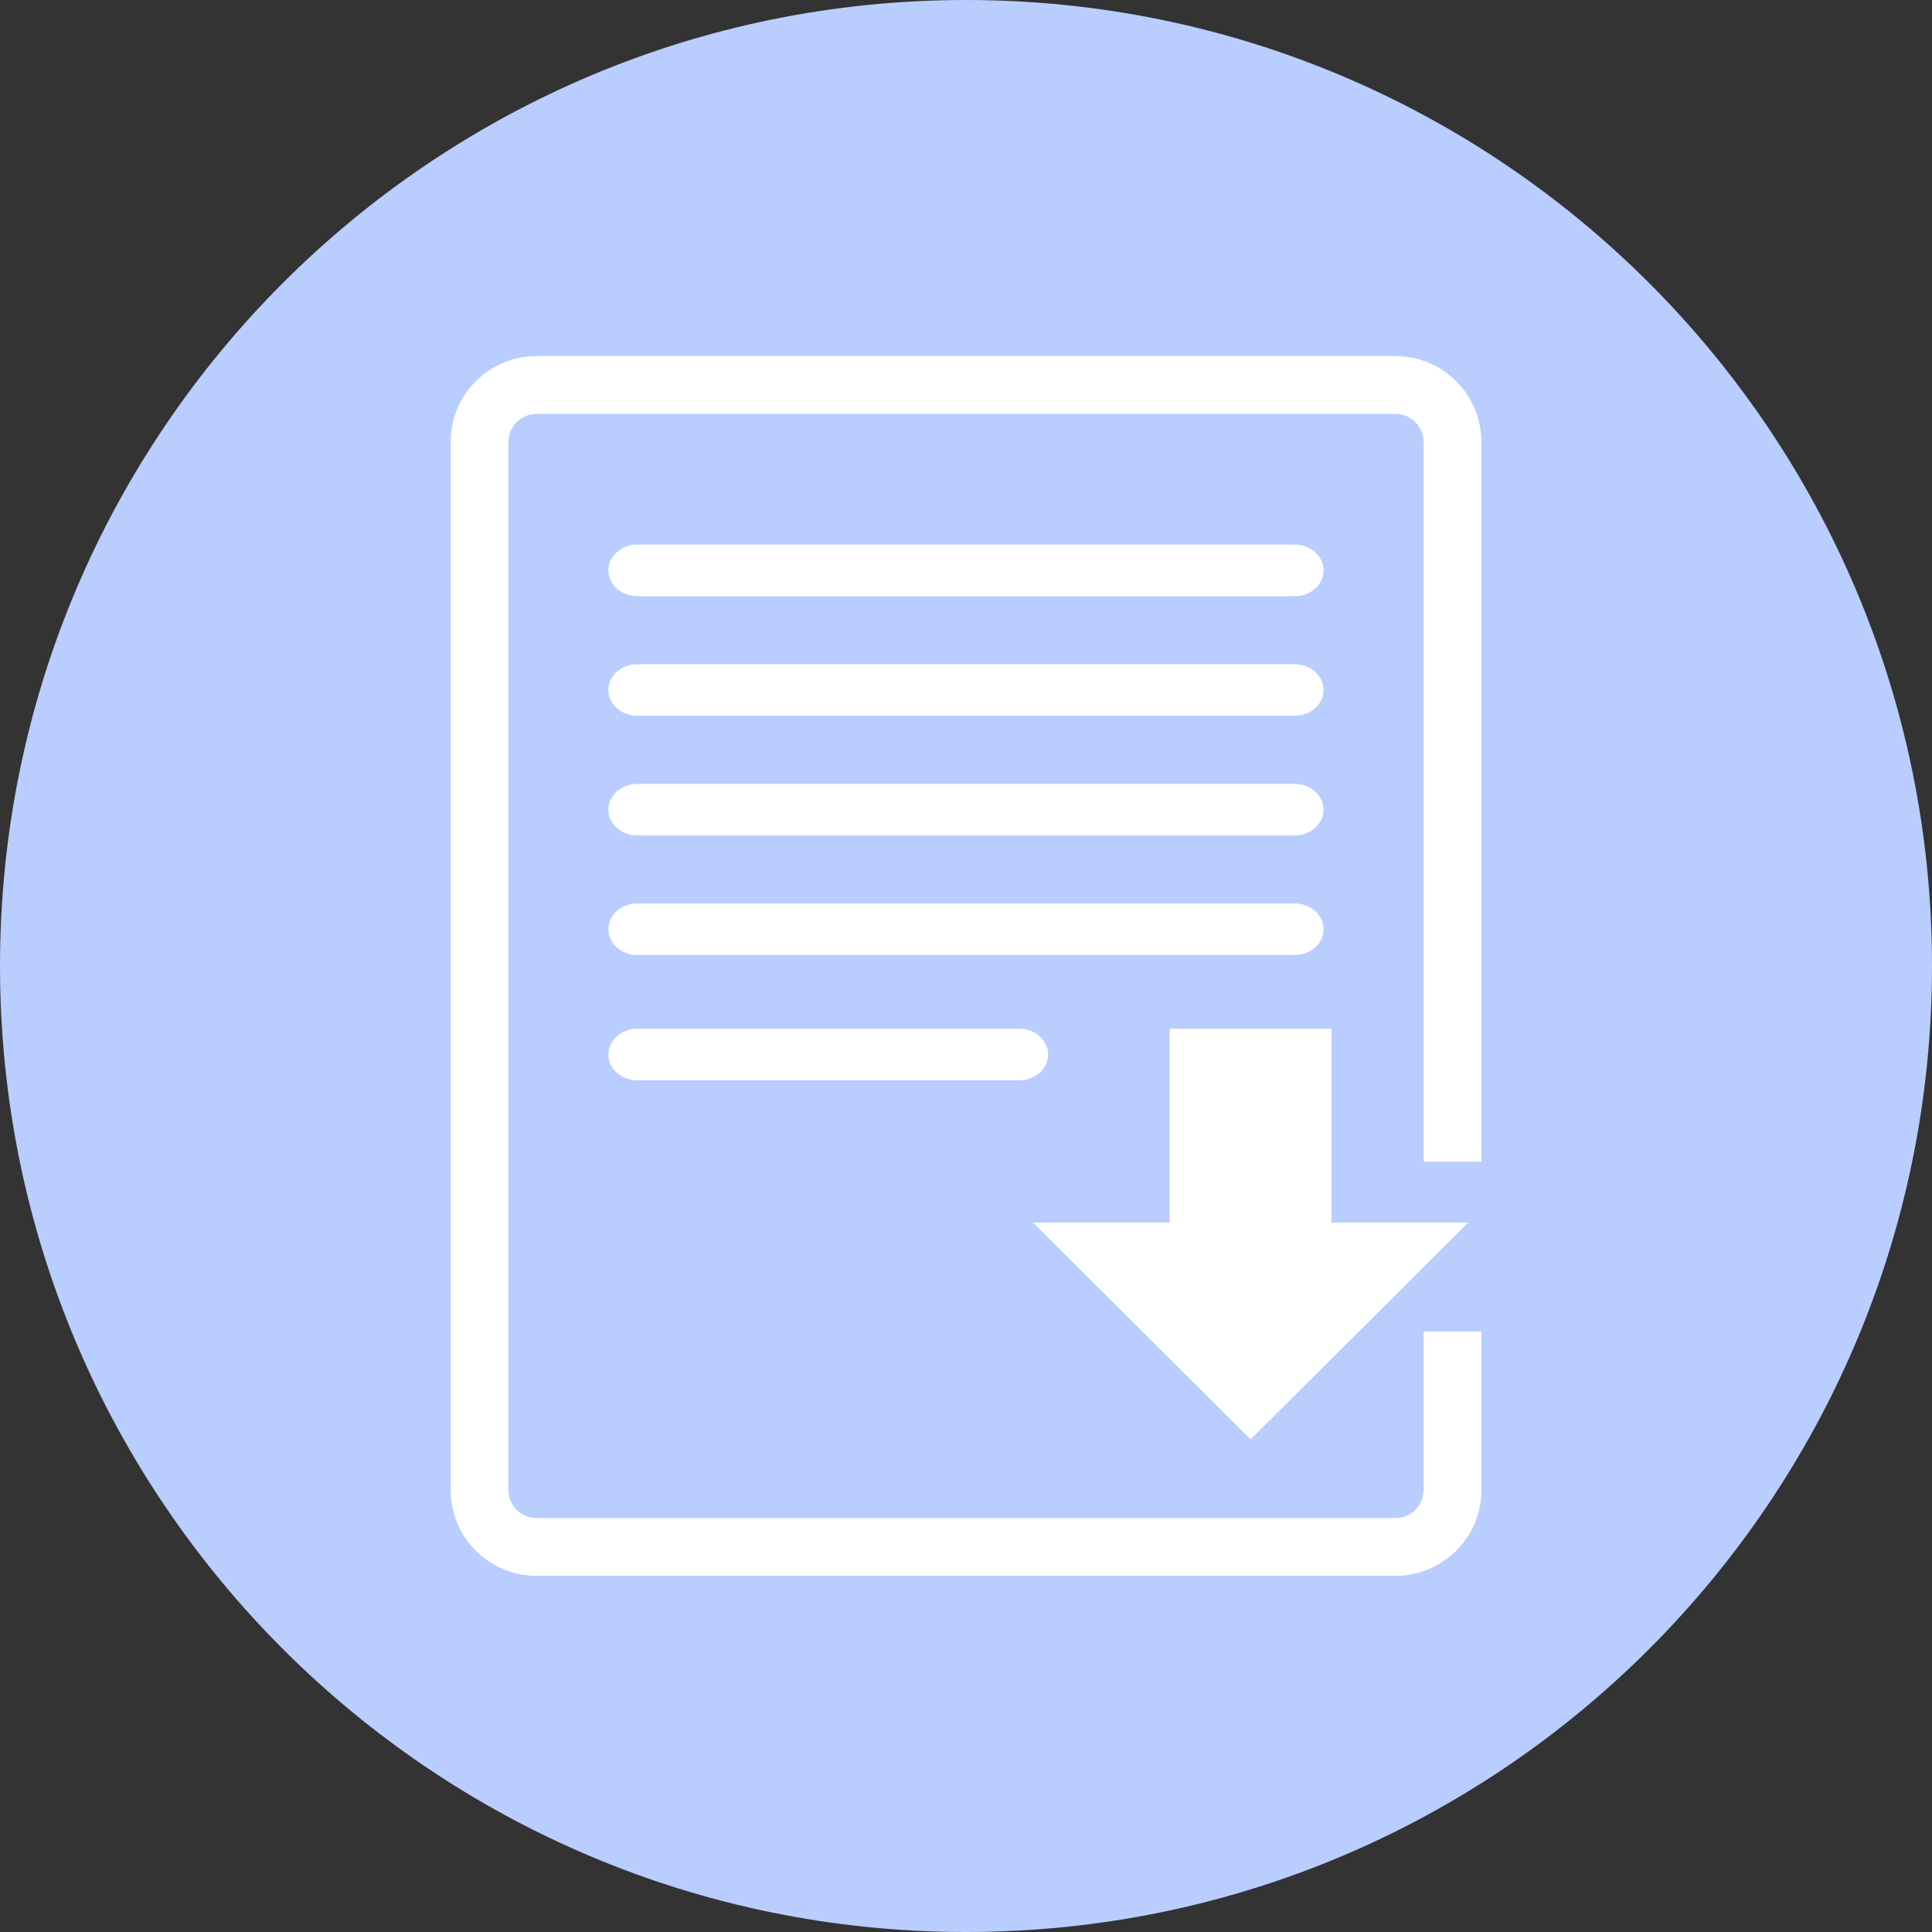 <svg width="100" height="100" viewBox="0 0 100 100" fill="none" xmlns="http://www.w3.org/2000/svg">
<rect x="0" y="0" width="100" height="100" fill="#333333" stroke="none"/>
<path d="M50 0C22.384 0 0 22.384 0 50C0 77.616 22.384 100 50 100C77.616 100 100 77.616 100 50C100 22.384 77.612 0 50 0Z" fill="#B9CDFF"/>
<path d="M32.985 30.858H67.011C67.84 30.858 68.507 30.261 68.507 29.526C68.507 28.791 67.836 28.19 67.011 28.19H32.985C32.157 28.19 31.489 28.787 31.489 29.526C31.489 30.261 32.16 30.858 32.985 30.858Z" fill="white"/>
<path d="M32.985 37.048H67.011C67.84 37.048 68.507 36.452 68.507 35.716C68.507 34.981 67.836 34.381 67.011 34.381H32.985C32.157 34.381 31.489 34.978 31.489 35.716C31.489 36.452 32.16 37.048 32.985 37.048Z" fill="white"/>
<path d="M32.985 43.242H67.011C67.84 43.242 68.507 42.645 68.507 41.91C68.507 41.175 67.836 40.575 67.011 40.575H32.985C32.157 40.575 31.489 41.172 31.489 41.91C31.489 42.645 32.16 43.242 32.985 43.242Z" fill="white"/>
<path d="M32.985 49.433H67.011C67.84 49.433 68.507 48.836 68.507 48.101C68.507 47.362 67.836 46.765 67.011 46.765H32.985C32.157 46.765 31.489 47.362 31.489 48.101C31.489 48.836 32.16 49.433 32.985 49.433Z" fill="white"/>
<path d="M32.985 55.914H52.754C53.582 55.914 54.25 55.317 54.25 54.582C54.25 53.843 53.578 53.246 52.754 53.246H32.985C32.157 53.246 31.489 53.843 31.489 54.582C31.489 55.317 32.16 55.914 32.985 55.914Z" fill="white"/>
<path d="M76.675 22.877C76.675 20.422 74.687 18.433 72.228 18.433H27.769C25.314 18.433 23.321 20.422 23.321 22.877V77.119C23.321 79.575 25.31 81.563 27.769 81.563H72.231C74.687 81.563 76.679 79.575 76.679 77.119V68.918H73.683V77.123C73.683 77.925 73.03 78.575 72.231 78.575H27.769C26.97 78.575 26.317 77.925 26.317 77.123V22.877C26.317 22.075 26.966 21.425 27.769 21.425H72.231C73.034 21.425 73.683 22.075 73.683 22.877V60.131H76.679V22.877H76.675Z" fill="white"/>
<path d="M75.996 63.28H68.918V53.239H60.541V63.28H53.463L64.731 74.5L75.996 63.28Z" fill="white"/>
</svg>

